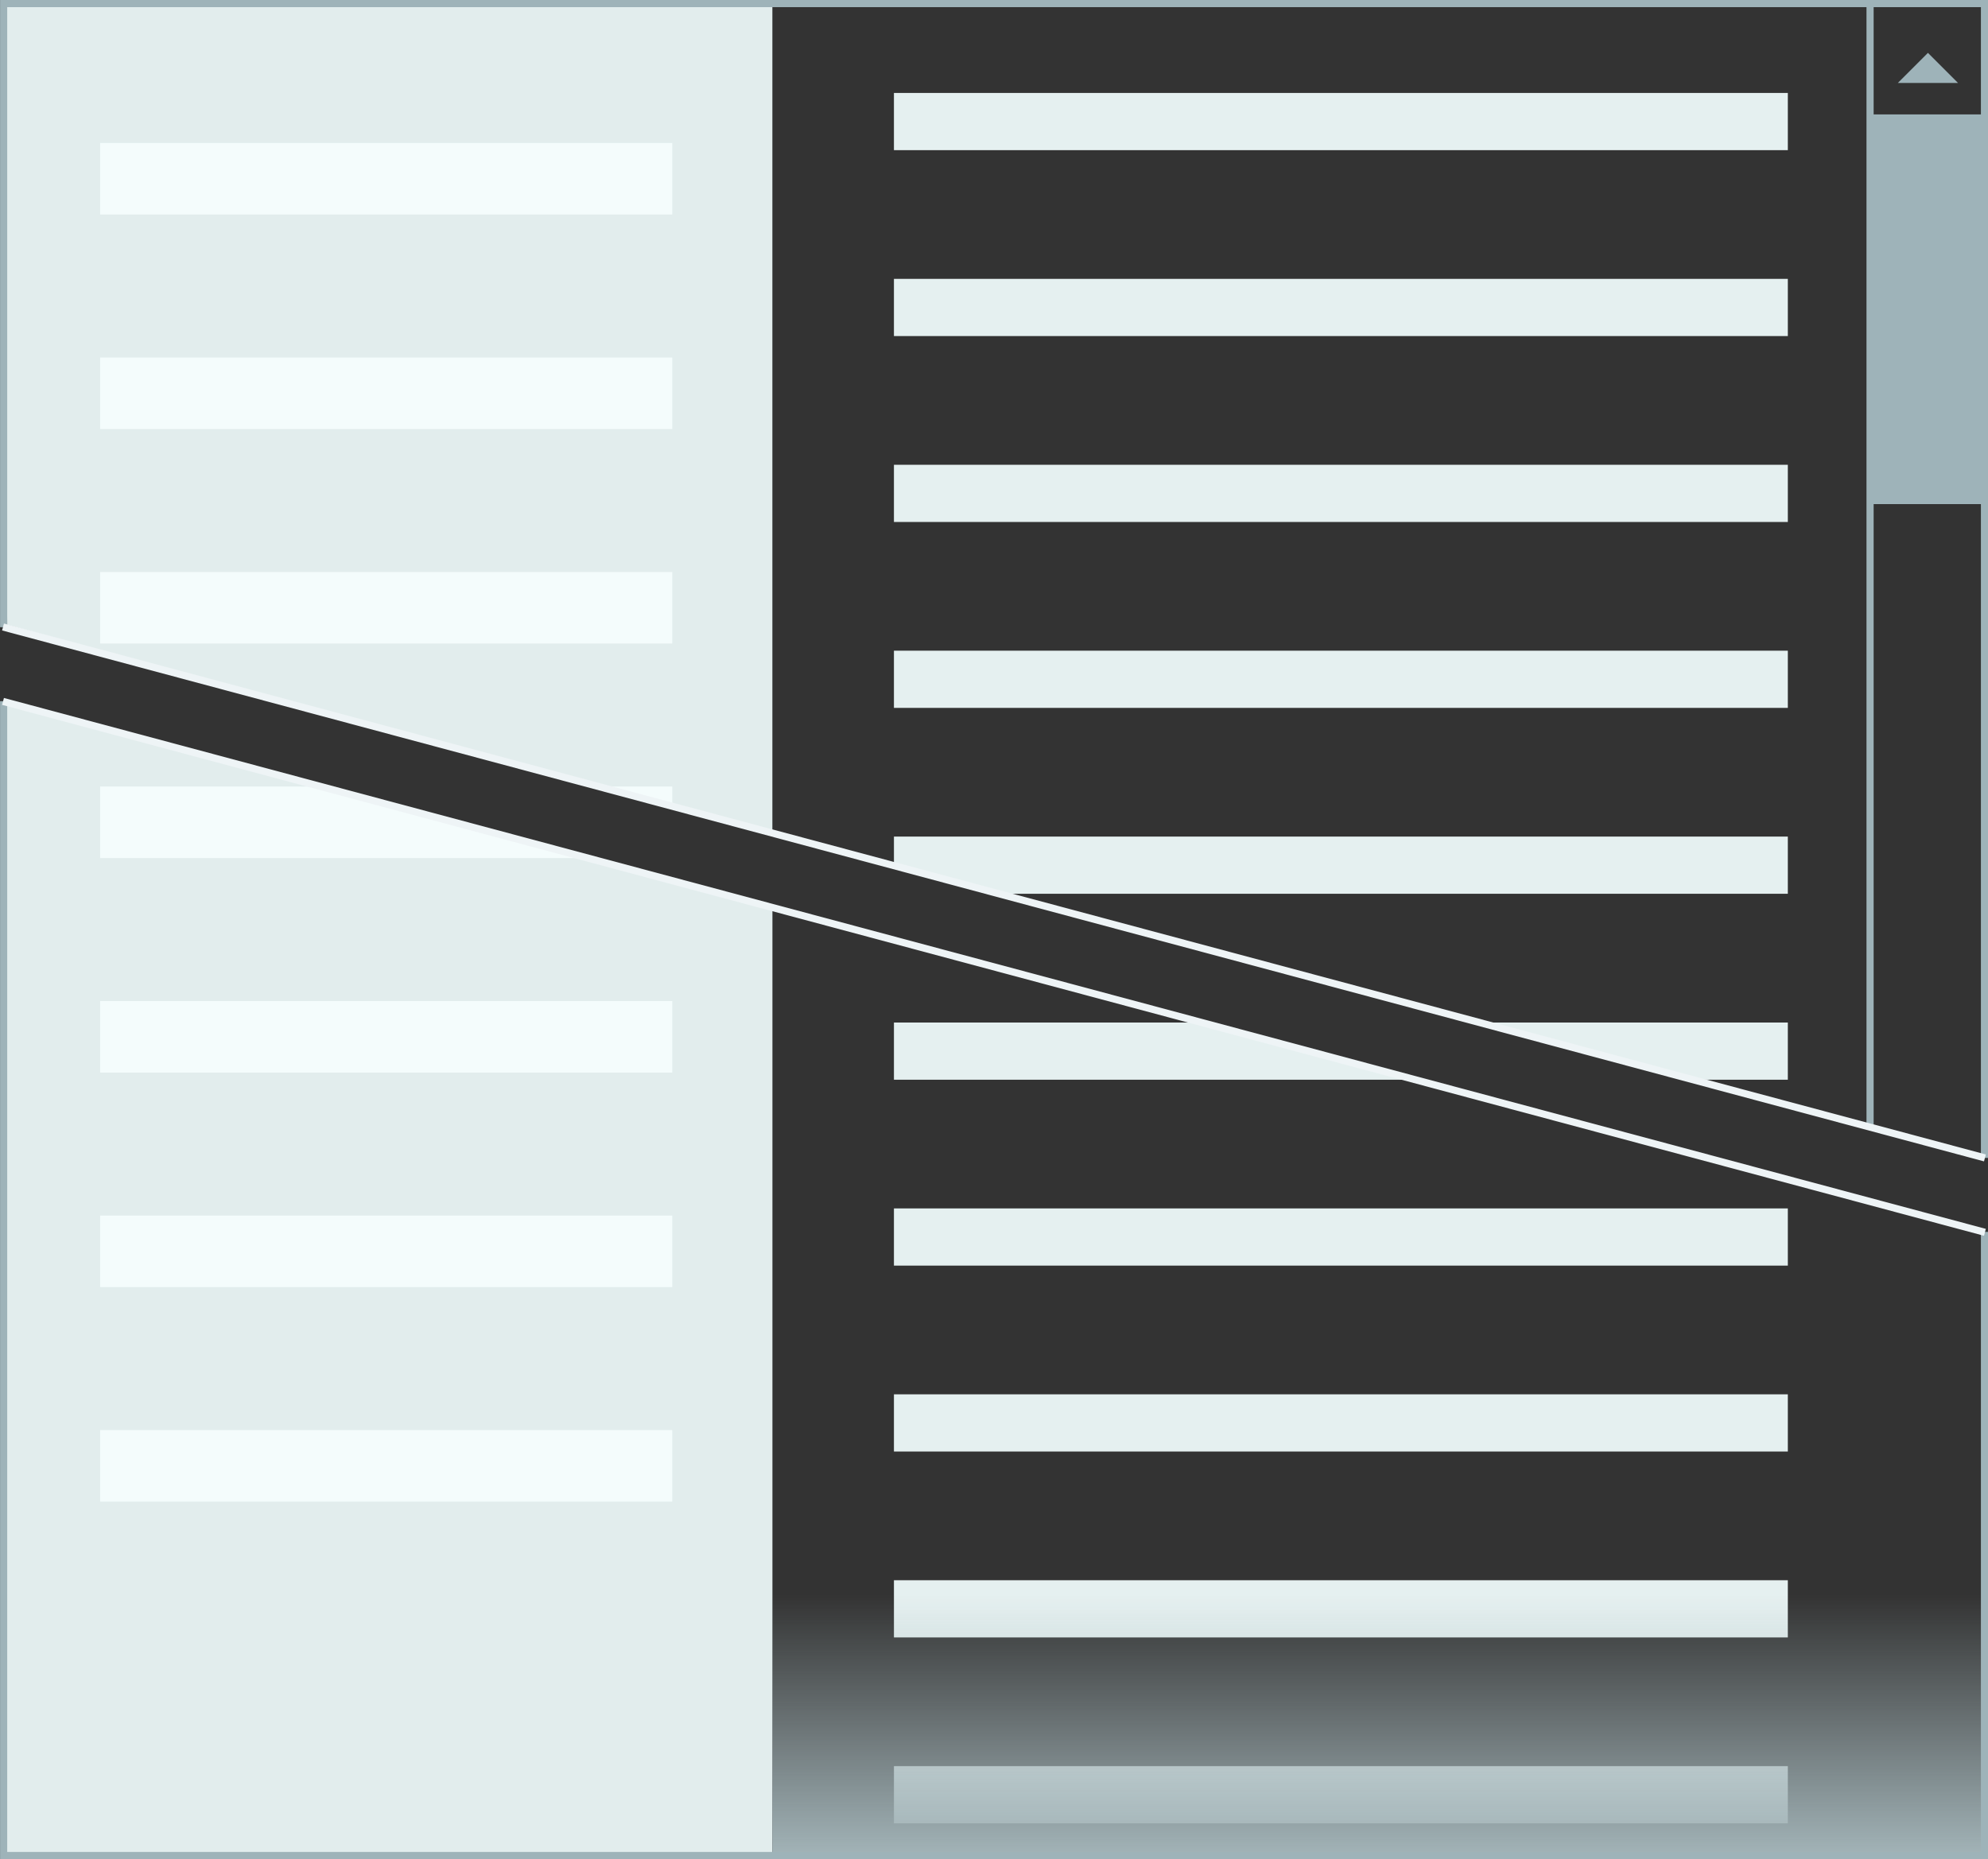 <?xml version="1.0" encoding="UTF-8" standalone="no"?>
<!-- Created with Inkscape (http://www.inkscape.org/) -->

<svg
   xmlns:dc="http://purl.org/dc/elements/1.1/"
   xmlns:cc="http://creativecommons.org/ns#"
   xmlns:rdf="http://www.w3.org/1999/02/22-rdf-syntax-ns#"
   xmlns:svg="http://www.w3.org/2000/svg"
   xmlns="http://www.w3.org/2000/svg"
   xmlns:xlink="http://www.w3.org/1999/xlink"
   xmlns:sodipodi="http://sodipodi.sourceforge.net/DTD/sodipodi-0.dtd"
   xmlns:inkscape="http://www.inkscape.org/namespaces/inkscape"
   width="278"
   height="260"
   id="svg2"
   version="1.1"
   inkscape:version="0.48.4 r9939"
   sodipodi:docname="designate.svg">
  <rect width="100%" height="100%" fill="#333333" stroke="none"/>
  <defs
     id="defs4">
    <linearGradient
       id="linearGradient3949">
      <stop
         style="stop-color:#a1b2b6;stop-opacity:1;"
         offset="0"
         id="stop3951" />
      <stop
         style="stop-color:#a1b2b6;stop-opacity:0;"
         offset="1"
         id="stop3953" />
    </linearGradient>
    <linearGradient
       id="linearGradient3879">
      <stop
         style="stop-color:#717777;stop-opacity:1;"
         offset="0"
         id="stop3881" />
      <stop
         style="stop-color:#717777;stop-opacity:0;"
         offset="1"
         id="stop3883" />
    </linearGradient>
    <linearGradient
       id="linearGradient3869">
      <stop
         id="stop3871"
         offset="0"
         style="stop-color:#717777;stop-opacity:1;" />
      <stop
         id="stop3873"
         offset="1"
         style="stop-color:#717777;stop-opacity:0;" />
    </linearGradient>
    <linearGradient
       id="linearGradient3861">
      <stop
         style="stop-color:#717777;stop-opacity:1;"
         offset="0"
         id="stop3863" />
      <stop
         style="stop-color:#717777;stop-opacity:0;"
         offset="1"
         id="stop3865" />
    </linearGradient>
    <linearGradient
       inkscape:collect="always"
       xlink:href="#linearGradient3879-0"
       id="linearGradient3885-2"
       x1="120"
       y1="355"
       x2="120"
       y2="364"
       gradientUnits="userSpaceOnUse" />
    <linearGradient
       id="linearGradient3879-0">
      <stop
         style="stop-color:#717777;stop-opacity:1;"
         offset="0"
         id="stop3881-3" />
      <stop
         style="stop-color:#717777;stop-opacity:0;"
         offset="1"
         id="stop3883-5" />
    </linearGradient>
    <linearGradient
       inkscape:collect="always"
       xlink:href="#linearGradient3949"
       id="linearGradient3959"
       gradientUnits="userSpaceOnUse"
       x1="60"
       y1="35"
       x2="60"
       y2="47"
       gradientTransform="matrix(1.425,0,0,2.993,158.017,-468.758)" />
    <linearGradient
       inkscape:collect="always"
       xlink:href="#linearGradient3879"
       id="linearGradient3961"
       gradientUnits="userSpaceOnUse"
       gradientTransform="translate(0,-1.5)"
       x1="120"
       y1="355"
       x2="120"
       y2="364" />
    <linearGradient
       inkscape:collect="always"
       xlink:href="#linearGradient3879-0"
       id="linearGradient3963"
       gradientUnits="userSpaceOnUse"
       gradientTransform="matrix(1,0,0,-1,0,366.5)"
       x1="120"
       y1="355"
       x2="120"
       y2="364" />
    <linearGradient
       inkscape:collect="always"
       xlink:href="#linearGradient3949"
       id="linearGradient5169"
       gradientUnits="userSpaceOnUse"
       gradientTransform="matrix(1.425,0,0,2.993,158.017,-468.758)"
       x1="60"
       y1="35"
       x2="60"
       y2="47" />
    <linearGradient
       inkscape:collect="always"
       xlink:href="#linearGradient3879"
       id="linearGradient5171"
       gradientUnits="userSpaceOnUse"
       gradientTransform="translate(0,-1.5)"
       x1="120"
       y1="355"
       x2="120"
       y2="364" />
    <linearGradient
       inkscape:collect="always"
       xlink:href="#linearGradient3879-0"
       id="linearGradient5173"
       gradientUnits="userSpaceOnUse"
       gradientTransform="matrix(1,0,0,-1,0,366.5)"
       x1="120"
       y1="355"
       x2="120"
       y2="364" />
    <linearGradient
       inkscape:collect="always"
       xlink:href="#linearGradient3949"
       id="linearGradient5205"
       gradientUnits="userSpaceOnUse"
       gradientTransform="matrix(1.425,0,0,2.993,158.017,-468.758)"
       x1="60"
       y1="35"
       x2="60"
       y2="47" />
    <linearGradient
       inkscape:collect="always"
       xlink:href="#linearGradient3879"
       id="linearGradient5207"
       gradientUnits="userSpaceOnUse"
       gradientTransform="translate(0,-1.5)"
       x1="120"
       y1="355"
       x2="120"
       y2="364" />
    <linearGradient
       inkscape:collect="always"
       xlink:href="#linearGradient3879-0"
       id="linearGradient5209"
       gradientUnits="userSpaceOnUse"
       gradientTransform="matrix(1,0,0,-1,0,366.5)"
       x1="120"
       y1="355"
       x2="120"
       y2="364" />
    <linearGradient
       inkscape:collect="always"
       xlink:href="#linearGradient3949"
       id="linearGradient5240"
       gradientUnits="userSpaceOnUse"
       gradientTransform="matrix(1.425,0,0,2.993,158.017,-468.758)"
       x1="60"
       y1="35"
       x2="60"
       y2="47" />
    <linearGradient
       inkscape:collect="always"
       xlink:href="#linearGradient3879"
       id="linearGradient5242"
       gradientUnits="userSpaceOnUse"
       gradientTransform="translate(0,-1.5)"
       x1="120"
       y1="355"
       x2="120"
       y2="364" />
    <linearGradient
       inkscape:collect="always"
       xlink:href="#linearGradient3879-0"
       id="linearGradient5244"
       gradientUnits="userSpaceOnUse"
       gradientTransform="matrix(1,0,0,-1,0,366.5)"
       x1="120"
       y1="355"
       x2="120"
       y2="364" />
    <linearGradient
       inkscape:collect="always"
       xlink:href="#linearGradient3949"
       id="linearGradient5256"
       gradientUnits="userSpaceOnUse"
       gradientTransform="matrix(1.425,0,0,2.993,162.017,-363.758)"
       x1="60"
       y1="35"
       x2="60"
       y2="47" />
    <linearGradient
       inkscape:collect="always"
       xlink:href="#linearGradient3879"
       id="linearGradient5276"
       gradientUnits="userSpaceOnUse"
       gradientTransform="translate(0,-1.5)"
       x1="120"
       y1="355"
       x2="120"
       y2="364" />
    <linearGradient
       inkscape:collect="always"
       xlink:href="#linearGradient3879-0"
       id="linearGradient5278"
       gradientUnits="userSpaceOnUse"
       gradientTransform="matrix(1,0,0,-1,0,366.5)"
       x1="120"
       y1="355"
       x2="120"
       y2="364" />
    <linearGradient
       inkscape:collect="always"
       xlink:href="#linearGradient3879-0"
       id="linearGradient5281"
       gradientUnits="userSpaceOnUse"
       gradientTransform="matrix(0,1,1,0,-2.5,10)"
       x1="120"
       y1="355"
       x2="120"
       y2="364" />
    <linearGradient
       inkscape:collect="always"
       xlink:href="#linearGradient3879"
       id="linearGradient5284"
       gradientUnits="userSpaceOnUse"
       gradientTransform="matrix(0,1,-1,0,365.5,10)"
       x1="120"
       y1="355"
       x2="120"
       y2="364" />
    <linearGradient
       inkscape:collect="always"
       xlink:href="#linearGradient3879"
       id="linearGradient5292"
       gradientUnits="userSpaceOnUse"
       gradientTransform="matrix(0,1,-1,0,365.5,10)"
       x1="120"
       y1="355"
       x2="120"
       y2="364" />
    <linearGradient
       inkscape:collect="always"
       xlink:href="#linearGradient3879-0"
       id="linearGradient5294"
       gradientUnits="userSpaceOnUse"
       gradientTransform="matrix(0,1,1,0,-2.5,10)"
       x1="120"
       y1="355"
       x2="120"
       y2="364" />
    <linearGradient
       inkscape:collect="always"
       xlink:href="#linearGradient3949"
       id="linearGradient5322"
       gradientUnits="userSpaceOnUse"
       gradientTransform="matrix(1.425,0,0,2.993,162.017,-363.758)"
       x1="60"
       y1="35"
       x2="60"
       y2="47" />
    <linearGradient
       inkscape:collect="always"
       xlink:href="#linearGradient3949"
       id="linearGradient5330"
       gradientUnits="userSpaceOnUse"
       gradientTransform="matrix(1.42,0,0,3,148.58,-364)"
       x1="60"
       y1="35"
       x2="60"
       y2="47" />
    <linearGradient
       inkscape:collect="always"
       xlink:href="#linearGradient3949"
       id="linearGradient4809"
       gradientUnits="userSpaceOnUse"
       gradientTransform="matrix(1.42,0,0,3,148.58,-364)"
       x1="60"
       y1="35"
       x2="60"
       y2="47" />
    <linearGradient
       inkscape:collect="always"
       xlink:href="#linearGradient3949"
       id="linearGradient4870"
       gradientUnits="userSpaceOnUse"
       gradientTransform="matrix(1.42,0,0,3,148.58,-364)"
       x1="60"
       y1="35"
       x2="60"
       y2="47" />
    <linearGradient
       inkscape:collect="always"
       xlink:href="#linearGradient3949"
       id="linearGradient4928"
       gradientUnits="userSpaceOnUse"
       gradientTransform="matrix(1.42,0,0,3,148.58,-364)"
       x1="60"
       y1="35"
       x2="60"
       y2="47" />
  </defs>
  <sodipodi:namedview
     id="base"
     pagecolor="#ffffff"
     bordercolor="#666666"
     borderopacity="1.0"
     inkscape:pageopacity="0.0"
     inkscape:pageshadow="2"
     inkscape:zoom="1"
     inkscape:cx="281.75128"
     inkscape:cy="253.01645"
     inkscape:document-units="px"
     inkscape:current-layer="layer2"
     showgrid="false"
     inkscape:window-width="1920"
     inkscape:window-height="1005"
     inkscape:window-x="-2"
     inkscape:window-y="-3"
     inkscape:window-maximized="1">
    <inkscape:grid
       type="xygrid"
       id="grid3019"
       empspacing="5"
       visible="true"
       enabled="true"
       snapvisiblegridlinesonly="true" />
  </sodipodi:namedview>
  <g
     inkscape:groupmode="layer"
     id="layer3"
     inkscape:label="content"
     style="display:inline"
     transform="translate(0,-105)" />
  <g
     inkscape:groupmode="layer"
     id="layer5"
     inkscape:label="intence"
     style="display:inline"
     transform="translate(0,-105)" />
  <g
     inkscape:groupmode="layer"
     id="layer2"
     inkscape:label="frame"
     style="display:inline"
     transform="translate(0,-105)">
    <g
       id="g4899"
       transform="translate(-0.078,0)">
      <path
         sodipodi:nodetypes="cccccccccc"
         inkscape:connector-curvature="0"
         id="path4450"
         d="m 0.617,105.547 0.469,86.844 107,29.141 0,-115.953 z m -0.087,97.541 0.103,161.408 107.461,-0.154 0,-132.443 z"
         style="fill:#e2eded;fill-opacity:1;stroke:none;display:inline" />
      <path
         inkscape:connector-curvature="0"
         id="path4452"
         d="m 14.086,125 0,10 80,0 0,-10 z"
         style="fill:#f4fcfc;fill-opacity:1;stroke:none;display:inline" />
      <path
         style="fill:#f4fcfc;fill-opacity:1;stroke:none;display:inline"
         d="m 14.086,155 0,10 80,0 0,-10 z"
         id="path4470"
         inkscape:connector-curvature="0" />
      <path
         inkscape:connector-curvature="0"
         id="path4472"
         d="m 14.086,185 0,10 80,0 0,-10 -80,0 z"
         style="fill:#f4fcfc;fill-opacity:1;stroke:none;display:inline" />
      <path
         inkscape:connector-curvature="0"
         id="path4474"
         d="m 14.086,215 0,10 68.375,0 -37.344,-10 -31.031,0 z m 69.688,0 10.312,2.781 0,-2.781 -10.312,0 z"
         style="fill:#f4fcfc;fill-opacity:1;stroke:none;display:inline" />
      <path
         inkscape:connector-curvature="0"
         id="path4476"
         d="m 14.086,245 0,10 80,0 0,-10 z"
         style="fill:#f4fcfc;fill-opacity:1;stroke:none;display:inline" />
      <path
         style="fill:#f4fcfc;fill-opacity:1;stroke:none;display:inline"
         d="m 14.086,275 0,10 80,0 0,-10 z"
         id="path4478"
         inkscape:connector-curvature="0" />
      <path
         inkscape:connector-curvature="0"
         id="path4480"
         d="m 14.086,305 0,10 80,0 0,-10 z"
         style="fill:#f4fcfc;fill-opacity:1;stroke:none;display:inline" />
      <path
         style="fill:#e5f0f0;fill-opacity:1;stroke:none;display:inline"
         d="m 125.086,118 0,8 125,0 0,-8 z"
         id="path3836"
         inkscape:connector-curvature="0" />
      <path
         inkscape:connector-curvature="0"
         id="path3838"
         d="m 125.086,144 0,8 125,0 0,-8 z"
         style="fill:#e5f0f0;fill-opacity:1;stroke:none;display:inline" />
      <path
         style="fill:#e5f0f0;fill-opacity:1;stroke:none;display:inline"
         d="m 125.086,170 0,8 125,0 0,-8 z"
         id="path3840"
         inkscape:connector-curvature="0" />
      <path
         inkscape:connector-curvature="0"
         id="path3842"
         d="m 125.086,196 0,8 125,0 0,-8 z"
         style="fill:#e5f0f0;fill-opacity:1;stroke:none;display:inline" />
      <path
         inkscape:connector-curvature="0"
         id="path3844"
         d="m 125.086,222 0,4.062 14.656,3.938 110.344,0 0,-8 -125,0 z"
         style="fill:#e5f0f0;fill-opacity:1;stroke:none;display:inline" />
      <path
         inkscape:connector-curvature="0"
         id="path3846"
         d="m 125.086,248 0,8 73.062,0 -29.875,-8 -43.188,0 z m 81.844,0 29.844,8 13.312,0 0,-8 -43.156,0 z"
         style="fill:#e5f0f0;fill-opacity:1;stroke:none;display:inline" />
      <path
         style="fill:#e5f0f0;fill-opacity:1;stroke:none;display:inline"
         d="m 125.086,274 0,8 125,0 0,-8 z"
         id="path3848"
         inkscape:connector-curvature="0" />
      <path
         inkscape:connector-curvature="0"
         id="path3850"
         d="m 125.086,300 0,8 125,0 0,-8 z"
         style="fill:#e5f0f0;fill-opacity:1;stroke:none;display:inline" />
      <path
         style="fill:#e5f0f0;fill-opacity:1;stroke:none;display:inline"
         d="m 125.086,326 0,8 125,0 0,-8 z"
         id="path3852"
         inkscape:connector-curvature="0" />
      <path
         inkscape:connector-curvature="0"
         id="path3854"
         d="m 125.086,352 0,8 125,0 0,-8 z"
         style="fill:#e5f0f0;fill-opacity:1;stroke:none;display:inline" />
      <g
         transform="translate(-41.914,3.1575135e-5)"
         id="g4811">
        <rect
           y="-259.562"
           x="150"
           height="36.562"
           width="169.516"
           id="rect3957"
           style="fill:url(#linearGradient4928);fill-opacity:1;stroke:none;display:inline"
           transform="matrix(1,0,0,-1,0,105)"
           ry="0" />
        <path
           style="fill:none;stroke:#9eb3b9;stroke-width:1;stroke-linecap:butt;stroke-linejoin:miter;stroke-miterlimit:4;stroke-opacity:1;stroke-dasharray:none;display:inline"
           d="m 303.5,0.5 0,156.931"
           id="path3029"
           inkscape:connector-curvature="0"
           transform="translate(0,105)"
           sodipodi:nodetypes="cc" />
        <path
           style="fill:none;stroke:#9eb3b9;stroke-width:1px;stroke-linecap:butt;stroke-linejoin:miter;stroke-opacity:1;display:inline"
           d="m 303.5,16.5 16,0"
           id="path3821"
           inkscape:connector-curvature="0"
           transform="translate(0,105)" />
        <rect
           style="fill:#9eb3b9;fill-opacity:1;stroke:none;display:inline"
           id="rect3823"
           width="16"
           height="54"
           x="303.5"
           y="16.5"
           transform="translate(0,105)" />
        <path
           style="fill:#9eb3b9;fill-opacity:1;stroke:#9eb3b9;stroke-width:1px;stroke-linecap:butt;stroke-linejoin:miter;stroke-opacity:1;display:inline"
           d="m 308.592,11.1 3,-3 3,3 z"
           id="path3827"
           inkscape:connector-curvature="0"
           transform="translate(0,105)" />
        <path
           style="fill:none;stroke:#9eb3b9;stroke-width:1;stroke-linecap:butt;stroke-linejoin:miter;stroke-miterlimit:4;stroke-opacity:1;stroke-dasharray:none;display:inline"
           d="m 319.5,161.938 0,-161.438 -277,0 0,87.219 m 0,10.344 0,161.438 277,0 0,-87.219"
           transform="translate(0,105)"
           id="path3023"
           inkscape:connector-curvature="0"
           sodipodi:nodetypes="cccccccc" />
        <path
           style="fill:none;stroke:#eef4f6;stroke-width:1px;stroke-linecap:butt;stroke-linejoin:miter;stroke-opacity:1"
           d="M 319.562,161.938 42.414,87.687"
           id="path4805"
           inkscape:connector-curvature="0"
           transform="translate(0,105)" />
        <path
           inkscape:connector-curvature="0"
           id="path4807"
           d="m 319.562,277.344 -277.148,-74.25"
           style="fill:none;stroke:#eef4f6;stroke-width:1px;stroke-linecap:butt;stroke-linejoin:miter;stroke-opacity:1" />
      </g>
    </g>
  </g>
  <g
     inkscape:groupmode="layer"
     id="layer4"
     inkscape:label="line"
     style="display:inline"
     transform="translate(0,-105)" />
  <g
     inkscape:groupmode="layer"
     id="layer1"
     inkscape:label="Слой" />
</svg>
